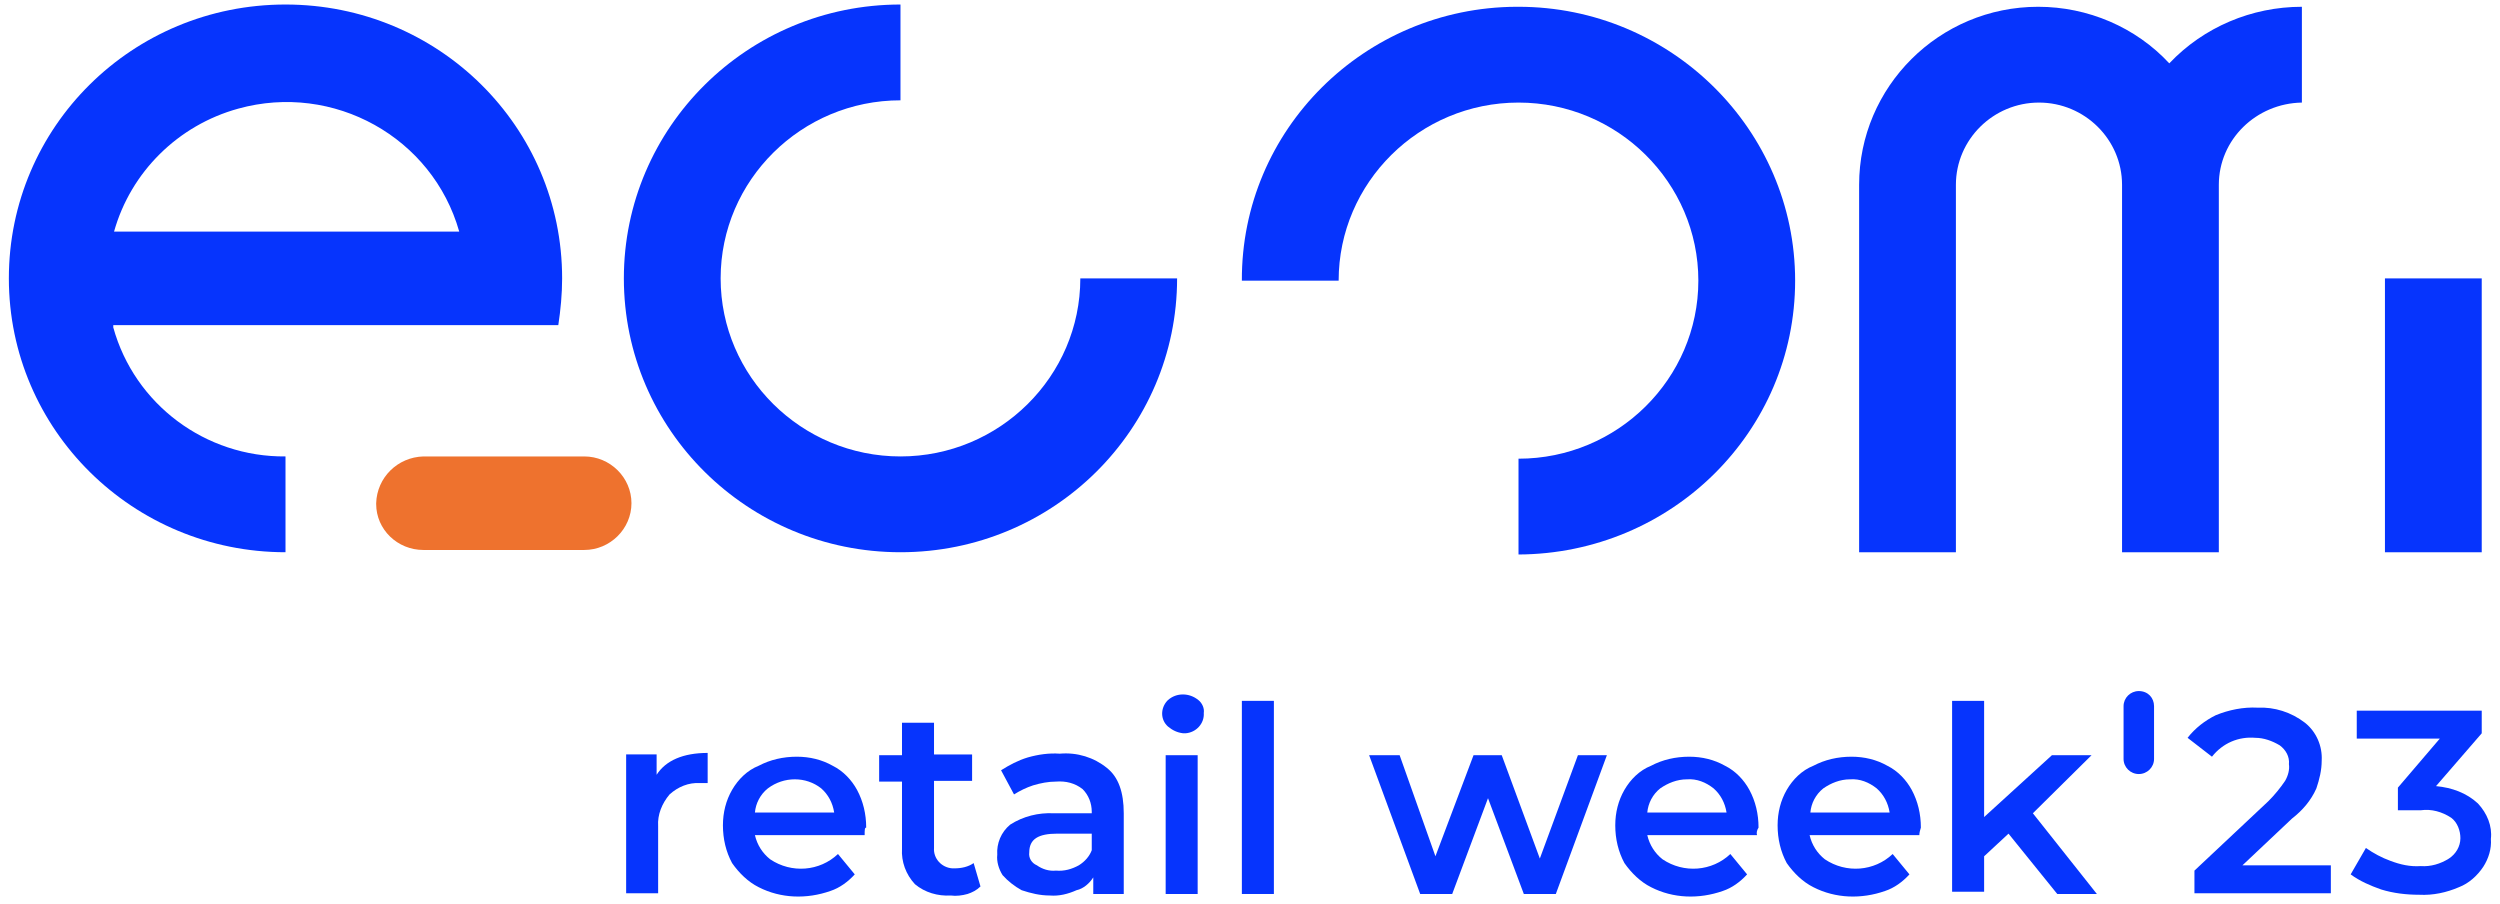 <svg width="94" height="34" viewBox="0 0 94 34" fill="none" xmlns="http://www.w3.org/2000/svg">
<g id="Ecom2023 1">
<path id="Vector" d="M57.096 0.255C62.826 0.255 67.497 4.879 67.497 10.552C67.497 16.225 62.855 20.821 57.096 20.849V17.247C60.82 17.247 63.858 14.24 63.858 10.552C63.858 6.864 60.82 3.857 57.096 3.857C53.371 3.857 50.333 6.864 50.333 10.552H46.694C46.666 4.879 51.307 0.283 57.01 0.255C57.038 0.255 57.067 0.255 57.096 0.255Z" fill="#0634FD"/>
<path id="Vector_2" d="M81.565 2.382C82.855 1.021 84.66 0.255 86.551 0.255V3.857C84.832 3.886 83.428 5.247 83.428 6.949V20.764H79.789V6.949C79.789 5.247 78.385 3.857 76.666 3.857C74.946 3.857 73.542 5.247 73.542 6.949V20.764H69.903V6.949C69.903 3.262 72.912 0.255 76.637 0.255C78.499 0.255 80.305 1.021 81.565 2.382ZM93.313 10.467V20.764H89.674V10.467H93.313Z" fill="#0634FD"/>
<path id="Vector_3" d="M44.259 10.467C44.259 16.14 39.617 20.764 33.858 20.764C28.127 20.764 23.457 16.169 23.457 10.467C23.457 4.794 28.099 0.17 33.858 0.17V3.772C30.133 3.772 27.096 6.779 27.096 10.467C27.096 14.155 30.133 17.162 33.858 17.162C37.583 17.162 40.62 14.155 40.62 10.467H44.259Z" fill="#0634FD"/>
<path id="Vector_4" d="M4.259 12.311C5.061 15.204 7.726 17.19 10.735 17.162V20.764C5.004 20.764 0.333 16.169 0.333 10.467C0.333 4.765 4.975 0.17 10.735 0.17C16.494 0.17 21.136 4.765 21.136 10.467C21.136 11.063 21.078 11.659 20.992 12.226H4.259V12.311ZM17.267 8.708C16.265 5.162 12.54 3.092 8.958 4.085C6.694 4.709 4.918 6.467 4.288 8.708H17.267Z" fill="#0634FD"/>
<path id="Vector_5" d="M15.921 17.162H21.967C22.941 17.162 23.743 17.956 23.743 18.92C23.743 19.885 22.941 20.679 21.967 20.679H15.921C14.947 20.679 14.144 19.913 14.144 18.949V18.92C14.173 17.956 14.947 17.19 15.921 17.162Z" fill="#EE722E"/>
<path id="Vector_6" d="M80.992 26.551V28.537C80.992 28.849 80.734 29.104 80.419 29.104C80.104 29.104 79.846 28.849 79.846 28.537V26.551C79.846 26.239 80.104 25.984 80.419 25.984C80.763 25.984 80.992 26.239 80.992 26.551Z" fill="#0634FD"/>
<path id="Vector_7" d="M26.608 28.31V29.444H26.322C25.892 29.416 25.491 29.586 25.176 29.87C24.889 30.21 24.717 30.636 24.746 31.061V33.586H23.543V28.366H24.689V29.132C25.032 28.593 25.692 28.31 26.608 28.31Z" fill="#0634FD"/>
<path id="Vector_8" d="M32.511 31.402H28.385C28.471 31.771 28.672 32.083 28.958 32.309C29.76 32.849 30.821 32.763 31.508 32.111L32.139 32.877C31.881 33.16 31.566 33.388 31.222 33.501C30.334 33.813 29.359 33.785 28.528 33.359C28.127 33.16 27.783 32.82 27.526 32.451C27.296 32.026 27.182 31.544 27.182 31.033C27.182 30.551 27.296 30.097 27.526 29.7C27.755 29.303 28.099 28.962 28.528 28.792C28.958 28.565 29.445 28.452 29.961 28.452C30.448 28.452 30.907 28.565 31.308 28.792C31.709 28.991 32.024 29.331 32.225 29.7C32.454 30.125 32.569 30.608 32.569 31.118C32.511 31.118 32.511 31.203 32.511 31.402ZM28.872 29.643C28.586 29.87 28.414 30.21 28.385 30.551H31.365C31.308 30.182 31.136 29.87 30.878 29.643C30.305 29.189 29.474 29.189 28.872 29.643Z" fill="#0634FD"/>
<path id="Vector_9" d="M36.866 33.331C36.723 33.473 36.551 33.558 36.379 33.614C36.179 33.671 35.95 33.7 35.749 33.671C35.262 33.7 34.775 33.558 34.402 33.246C34.058 32.877 33.886 32.395 33.915 31.913V29.388H33.056V28.395H33.915V27.175H35.119V28.367H36.551V29.36H35.119V31.884C35.09 32.281 35.405 32.622 35.806 32.65C35.835 32.65 35.864 32.65 35.892 32.65C36.15 32.65 36.408 32.593 36.609 32.452L36.866 33.331Z" fill="#0634FD"/>
<path id="Vector_10" d="M41.623 28.877C42.053 29.218 42.253 29.785 42.253 30.579V33.614H41.107V32.99C40.964 33.217 40.734 33.416 40.477 33.472C40.161 33.614 39.818 33.7 39.474 33.671C39.101 33.671 38.757 33.586 38.414 33.472C38.156 33.331 37.898 33.132 37.697 32.905C37.554 32.678 37.468 32.395 37.497 32.139C37.468 31.714 37.64 31.288 37.984 31.005C38.471 30.693 39.044 30.551 39.617 30.579H41.05V30.522C41.05 30.21 40.935 29.898 40.706 29.671C40.419 29.444 40.075 29.359 39.703 29.388C39.416 29.388 39.13 29.444 38.843 29.53C38.586 29.615 38.356 29.728 38.127 29.87L37.64 28.962C37.955 28.764 38.27 28.593 38.643 28.48C39.044 28.366 39.445 28.31 39.846 28.338C40.505 28.281 41.136 28.48 41.623 28.877ZM40.563 32.536C40.792 32.395 40.964 32.196 41.05 31.969V31.345H39.76C39.044 31.345 38.7 31.544 38.7 32.054C38.672 32.253 38.786 32.451 38.987 32.536C39.187 32.678 39.445 32.763 39.703 32.735C40.018 32.763 40.305 32.678 40.563 32.536Z" fill="#0634FD"/>
<path id="Vector_11" d="M43.915 27.317C43.629 27.062 43.629 26.636 43.886 26.352L43.915 26.324C44.23 26.04 44.717 26.04 45.061 26.324C45.204 26.438 45.29 26.636 45.262 26.806C45.29 27.203 44.975 27.544 44.574 27.572C44.545 27.572 44.517 27.572 44.488 27.572C44.259 27.544 44.087 27.459 43.915 27.317ZM43.829 28.395H45.032V33.614H43.829V28.395Z" fill="#0634FD"/>
<path id="Vector_12" d="M46.694 26.352H47.898V33.614H46.694V26.352Z" fill="#0634FD"/>
<path id="Vector_13" d="M60.419 28.395L58.499 33.614H57.296L55.949 30.012L54.603 33.614H53.399L51.479 28.395H52.626L53.972 32.196L55.405 28.395H56.465L57.898 32.281L59.33 28.395H60.419Z" fill="#0634FD"/>
<path id="Vector_14" d="M66.064 31.402H61.938C62.024 31.771 62.224 32.083 62.511 32.309C63.313 32.849 64.373 32.763 65.061 32.111L65.691 32.877C65.433 33.16 65.118 33.388 64.775 33.501C63.886 33.813 62.912 33.785 62.081 33.359C61.68 33.16 61.336 32.82 61.078 32.451C60.849 32.026 60.734 31.544 60.734 31.033C60.734 30.551 60.849 30.097 61.078 29.7C61.307 29.303 61.651 28.962 62.081 28.792C62.511 28.565 62.998 28.452 63.514 28.452C64.001 28.452 64.459 28.565 64.86 28.792C65.262 28.991 65.577 29.331 65.777 29.7C66.007 30.125 66.121 30.608 66.121 31.118C66.064 31.203 66.035 31.317 66.064 31.402ZM62.425 29.643C62.138 29.87 61.967 30.21 61.938 30.551H64.918C64.86 30.182 64.689 29.87 64.431 29.643C64.144 29.416 63.8 29.274 63.428 29.303C63.055 29.303 62.711 29.445 62.425 29.643Z" fill="#0634FD"/>
<path id="Vector_15" d="M72.167 31.402H68.041C68.127 31.771 68.328 32.083 68.614 32.309C69.416 32.849 70.477 32.763 71.164 32.111L71.795 32.877C71.537 33.16 71.222 33.388 70.878 33.501C69.99 33.813 69.015 33.785 68.184 33.359C67.783 33.16 67.439 32.82 67.181 32.451C66.952 32.026 66.838 31.544 66.838 31.033C66.838 30.551 66.952 30.097 67.181 29.7C67.411 29.303 67.754 28.962 68.184 28.792C68.614 28.565 69.101 28.452 69.617 28.452C70.104 28.452 70.563 28.565 70.964 28.792C71.365 28.991 71.68 29.331 71.881 29.7C72.11 30.125 72.225 30.608 72.225 31.118C72.196 31.203 72.167 31.317 72.167 31.402ZM68.557 29.643C68.27 29.87 68.098 30.21 68.07 30.551H71.05C70.992 30.182 70.82 29.87 70.563 29.643C70.276 29.416 69.932 29.274 69.56 29.303C69.187 29.303 68.843 29.445 68.557 29.643Z" fill="#0634FD"/>
<path id="Vector_16" d="M75.52 31.345L74.603 32.196V33.529H73.399V26.352H74.603V30.721L77.153 28.395H78.643L76.436 30.579L78.843 33.614H77.353L75.52 31.345Z" fill="#0634FD"/>
<path id="Vector_17" d="M87.64 32.536V33.586H82.511V32.735L85.29 30.125C85.519 29.898 85.749 29.615 85.921 29.359C86.035 29.161 86.093 28.934 86.064 28.735C86.093 28.452 85.949 28.196 85.72 28.026C85.434 27.856 85.118 27.742 84.803 27.742C84.173 27.686 83.571 27.941 83.17 28.452L82.253 27.742C82.54 27.374 82.912 27.09 83.313 26.892C83.8 26.693 84.345 26.579 84.889 26.608C85.519 26.579 86.15 26.778 86.666 27.175C87.096 27.516 87.325 28.055 87.296 28.593C87.296 28.962 87.21 29.303 87.096 29.643C86.895 30.097 86.58 30.466 86.179 30.778L84.316 32.536H87.64Z" fill="#0634FD"/>
<path id="Vector_18" d="M93.17 30.21C93.514 30.579 93.714 31.061 93.657 31.544C93.686 31.912 93.571 32.281 93.37 32.593C93.141 32.934 92.826 33.217 92.454 33.359C91.995 33.558 91.479 33.671 90.964 33.643C90.477 33.643 89.989 33.586 89.531 33.444C89.13 33.302 88.729 33.132 88.385 32.877L88.958 31.884C89.244 32.083 89.56 32.253 89.875 32.366C90.247 32.508 90.62 32.593 91.021 32.565C91.393 32.593 91.766 32.48 92.081 32.281C92.339 32.111 92.511 31.827 92.511 31.515C92.511 31.232 92.396 30.919 92.167 30.749C91.823 30.522 91.422 30.409 91.021 30.466H90.161V29.615L91.737 27.771H88.614V26.721H93.313V27.572L91.594 29.558C92.196 29.615 92.74 29.813 93.17 30.21Z" fill="#0634FD"/>
</g>
</svg>
